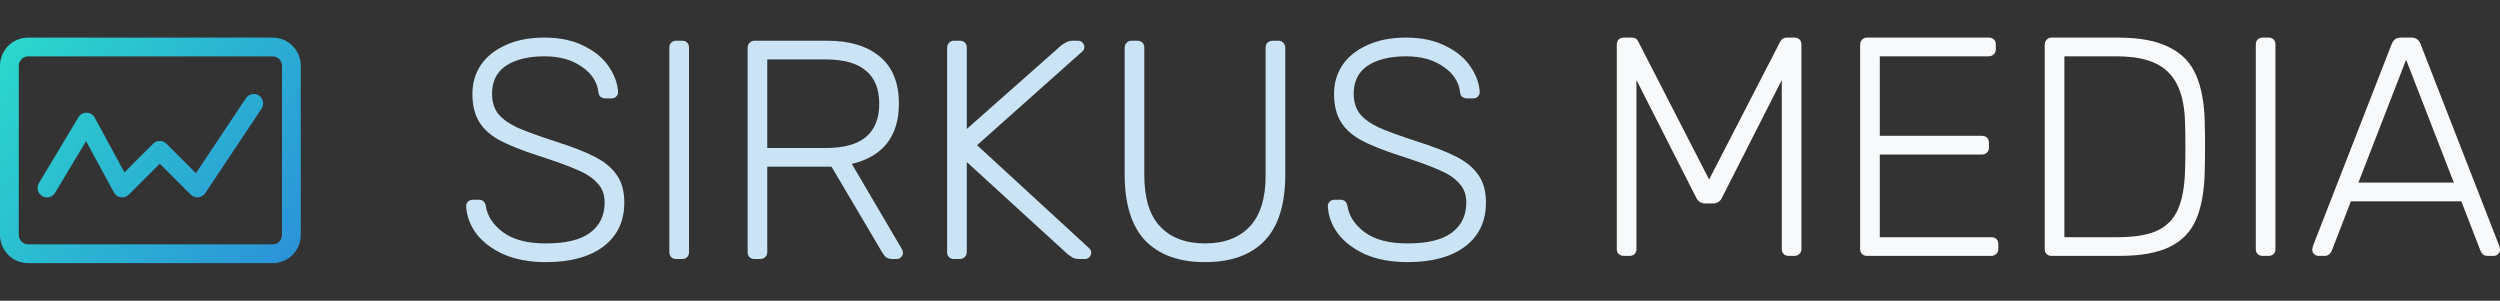 <svg width="266" height="32" viewBox="0 0 266 32" fill="none" 
	xmlns="http://www.w3.org/2000/svg">
	<rect x="0" y="0" width="266" height="32" fill="#333333" stroke="none"/>
	<path d="M58.096 27.89C56.37 27.89 54.866 27.613 53.583 27.06C52.321 26.485 51.348 25.744 50.662 24.837C49.998 23.93 49.645 22.957 49.6 21.917C49.6 21.74 49.667 21.585 49.799 21.453C49.932 21.32 50.098 21.254 50.297 21.254H50.961C51.359 21.254 51.602 21.475 51.691 21.917C51.846 22.979 52.454 23.908 53.516 24.704C54.578 25.501 56.105 25.899 58.096 25.899C60.197 25.899 61.757 25.523 62.775 24.771C63.815 23.997 64.334 22.924 64.334 21.552C64.334 20.712 64.08 20.026 63.571 19.495C63.084 18.942 62.365 18.466 61.414 18.068C60.463 17.648 59.025 17.128 57.1 16.509C55.397 15.956 54.058 15.414 53.085 14.883C52.133 14.352 51.425 13.7 50.961 12.925C50.496 12.151 50.264 11.167 50.264 9.972C50.264 8.844 50.563 7.827 51.16 6.92C51.779 6.013 52.664 5.305 53.815 4.796C54.965 4.265 56.337 4 57.93 4C59.567 4 60.972 4.299 62.144 4.896C63.317 5.471 64.202 6.212 64.799 7.119C65.396 8.004 65.717 8.9 65.761 9.806C65.761 9.983 65.695 10.138 65.562 10.271C65.452 10.404 65.286 10.47 65.064 10.47H64.401C64.246 10.47 64.091 10.426 63.936 10.337C63.781 10.227 63.693 10.05 63.671 9.806C63.538 8.7 62.941 7.794 61.879 7.086C60.839 6.356 59.523 5.991 57.93 5.991C56.226 5.991 54.866 6.323 53.848 6.986C52.852 7.65 52.355 8.645 52.355 9.972C52.355 10.835 52.576 11.554 53.018 12.129C53.483 12.682 54.169 13.169 55.076 13.589C55.983 13.987 57.321 14.474 59.091 15.049C60.905 15.624 62.321 16.177 63.339 16.708C64.356 17.239 65.12 17.88 65.629 18.632C66.16 19.384 66.425 20.358 66.425 21.552C66.425 23.543 65.684 25.102 64.202 26.231C62.719 27.337 60.684 27.89 58.096 27.89Z" fill="#CBE4F5"/>
	<path d="M71.949 27.558C71.728 27.558 71.551 27.491 71.418 27.359C71.286 27.226 71.219 27.049 71.219 26.828V5.062C71.219 4.841 71.286 4.664 71.418 4.531C71.551 4.398 71.728 4.332 71.949 4.332H72.58C72.801 4.332 72.978 4.398 73.111 4.531C73.244 4.664 73.31 4.841 73.31 5.062V26.828C73.31 27.049 73.244 27.226 73.111 27.359C72.978 27.491 72.801 27.558 72.58 27.558H71.949Z" fill="#CBE4F5"/>
	<path d="M80.278 27.558C80.057 27.558 79.88 27.491 79.747 27.359C79.614 27.226 79.548 27.049 79.548 26.828V5.095C79.548 4.874 79.614 4.697 79.747 4.564C79.88 4.409 80.057 4.332 80.278 4.332H88.01C90.4 4.332 92.269 4.896 93.618 6.024C94.968 7.152 95.643 8.822 95.643 11.034C95.643 12.782 95.211 14.197 94.349 15.281C93.486 16.343 92.247 17.062 90.632 17.438L95.975 26.529C96.041 26.662 96.074 26.784 96.074 26.894C96.074 27.071 96.008 27.226 95.875 27.359C95.742 27.491 95.587 27.558 95.41 27.558H95.012C94.68 27.558 94.426 27.491 94.249 27.359C94.094 27.204 93.928 26.972 93.751 26.662L88.475 17.736H81.639V26.828C81.639 27.049 81.561 27.226 81.406 27.359C81.274 27.491 81.097 27.558 80.875 27.558H80.278ZM87.844 15.746C89.769 15.746 91.196 15.359 92.125 14.584C93.076 13.788 93.552 12.605 93.552 11.034C93.552 9.464 93.076 8.291 92.125 7.517C91.196 6.721 89.769 6.323 87.844 6.323H81.639V15.746H87.844Z" fill="#CBE4F5"/>
	<path d="M101.505 27.558C101.284 27.558 101.107 27.491 100.974 27.359C100.841 27.226 100.775 27.049 100.775 26.828V5.095C100.775 4.874 100.841 4.697 100.974 4.564C101.107 4.409 101.284 4.332 101.505 4.332H102.102C102.346 4.332 102.534 4.398 102.666 4.531C102.799 4.664 102.865 4.852 102.865 5.095V13.722L112.92 4.83C113.097 4.697 113.274 4.586 113.451 4.498C113.651 4.387 113.894 4.332 114.182 4.332H114.712C114.889 4.332 115.044 4.398 115.177 4.531C115.31 4.664 115.376 4.818 115.376 4.995C115.376 5.172 115.321 5.316 115.21 5.427L103.961 15.447L115.907 26.43C116.04 26.562 116.106 26.717 116.106 26.894C116.106 27.071 116.04 27.226 115.907 27.359C115.774 27.491 115.62 27.558 115.443 27.558H114.878C114.591 27.558 114.347 27.514 114.148 27.425C113.971 27.314 113.794 27.193 113.617 27.06L102.865 17.239V26.828C102.865 27.049 102.788 27.226 102.633 27.359C102.5 27.491 102.323 27.558 102.102 27.558H101.505Z" fill="#CBE4F5"/>
	<path d="M128.225 27.89C125.46 27.89 123.336 27.127 121.854 25.6C120.394 24.052 119.664 21.707 119.664 18.566V5.095C119.664 4.874 119.73 4.697 119.863 4.564C119.995 4.409 120.172 4.332 120.394 4.332H120.991C121.234 4.332 121.422 4.398 121.555 4.531C121.688 4.664 121.754 4.852 121.754 5.095V18.666C121.754 21.099 122.318 22.913 123.447 24.107C124.575 25.302 126.168 25.899 128.225 25.899C130.261 25.899 131.842 25.302 132.971 24.107C134.099 22.913 134.663 21.099 134.663 18.666V5.095C134.663 4.852 134.73 4.664 134.862 4.531C135.017 4.398 135.205 4.332 135.426 4.332H136.024C136.245 4.332 136.422 4.409 136.555 4.564C136.687 4.697 136.754 4.874 136.754 5.095V18.566C136.754 21.729 136.024 24.074 134.564 25.6C133.103 27.127 130.991 27.89 128.225 27.89Z" fill="#CBE4F5"/>
	<path d="M149.776 27.89C148.05 27.89 146.546 27.613 145.263 27.06C144.002 26.485 143.028 25.744 142.342 24.837C141.679 23.93 141.325 22.957 141.281 21.917C141.281 21.74 141.347 21.585 141.48 21.453C141.612 21.32 141.778 21.254 141.977 21.254H142.641C143.039 21.254 143.283 21.475 143.371 21.917C143.526 22.979 144.134 23.908 145.196 24.704C146.258 25.501 147.785 25.899 149.776 25.899C151.878 25.899 153.437 25.523 154.455 24.771C155.495 23.997 156.015 22.924 156.015 21.552C156.015 20.712 155.76 20.026 155.251 19.495C154.765 18.942 154.046 18.466 153.094 18.068C152.143 17.648 150.705 17.128 148.78 16.509C147.077 15.956 145.738 15.414 144.765 14.883C143.814 14.352 143.106 13.7 142.641 12.925C142.176 12.151 141.944 11.167 141.944 9.972C141.944 8.844 142.243 7.827 142.84 6.92C143.46 6.013 144.345 5.305 145.495 4.796C146.645 4.265 148.017 4 149.61 4C151.247 4 152.652 4.299 153.824 4.896C154.997 5.471 155.882 6.212 156.479 7.119C157.077 8.004 157.397 8.9 157.442 9.806C157.442 9.983 157.375 10.138 157.243 10.271C157.132 10.404 156.966 10.47 156.745 10.47H156.081C155.926 10.47 155.771 10.426 155.616 10.337C155.462 10.227 155.373 10.05 155.351 9.806C155.218 8.7 154.621 7.794 153.559 7.086C152.519 6.356 151.203 5.991 149.61 5.991C147.906 5.991 146.546 6.323 145.528 6.986C144.533 7.65 144.035 8.645 144.035 9.972C144.035 10.835 144.256 11.554 144.699 12.129C145.163 12.682 145.849 13.169 146.756 13.589C147.663 13.987 149.002 14.474 150.771 15.049C152.586 15.624 154.001 16.177 155.019 16.708C156.037 17.239 156.8 17.88 157.309 18.632C157.84 19.384 158.105 20.358 158.105 21.552C158.105 23.543 157.364 25.102 155.882 26.231C154.4 27.337 152.364 27.89 149.776 27.89Z" fill="#CBE4F5"/>
	<path d="M172.79 27.226C172.568 27.226 172.38 27.16 172.225 27.027C172.093 26.894 172.026 26.717 172.026 26.496V4.763C172.026 4.52 172.093 4.332 172.225 4.199C172.38 4.066 172.568 4 172.79 4H173.619C173.951 4 174.183 4.144 174.316 4.431L181.849 19.097L189.415 4.431C189.57 4.144 189.802 4 190.112 4H190.909C191.152 4 191.34 4.066 191.473 4.199C191.606 4.332 191.672 4.52 191.672 4.763V26.496C191.672 26.717 191.594 26.894 191.44 27.027C191.307 27.16 191.13 27.226 190.909 27.226H190.311C190.09 27.226 189.913 27.16 189.78 27.027C189.648 26.894 189.581 26.717 189.581 26.496V8.512L183.243 20.988C183.044 21.431 182.701 21.652 182.214 21.652H181.484C180.997 21.652 180.654 21.431 180.455 20.988L174.117 8.512V26.496C174.117 26.717 174.051 26.894 173.918 27.027C173.785 27.16 173.608 27.226 173.387 27.226H172.79Z" fill="#F8F9FA"/>
	<path d="M198.65 27.226C198.429 27.226 198.252 27.16 198.119 27.027C197.986 26.894 197.92 26.717 197.92 26.496V4.763C197.92 4.542 197.986 4.365 198.119 4.232C198.252 4.077 198.429 4 198.65 4H211.592C211.835 4 212.023 4.066 212.156 4.199C212.289 4.332 212.355 4.52 212.355 4.763V5.261C212.355 5.482 212.278 5.659 212.123 5.792C211.99 5.924 211.813 5.991 211.592 5.991H200.01V14.452H210.862C211.105 14.452 211.293 14.518 211.426 14.651C211.559 14.784 211.625 14.972 211.625 15.215V15.713C211.625 15.934 211.548 16.111 211.393 16.243C211.26 16.376 211.083 16.442 210.862 16.442H200.01V25.235H211.857C212.101 25.235 212.289 25.302 212.422 25.434C212.554 25.567 212.621 25.755 212.621 25.998V26.496C212.621 26.717 212.543 26.894 212.388 27.027C212.256 27.16 212.079 27.226 211.857 27.226H198.65Z" fill="#F8F9FA"/>
	<path d="M218.289 27.226C218.067 27.226 217.89 27.16 217.758 27.027C217.625 26.894 217.559 26.717 217.559 26.496V4.763C217.559 4.542 217.625 4.365 217.758 4.232C217.89 4.077 218.067 4 218.289 4H225.357C227.658 4 229.472 4.343 230.799 5.029C232.149 5.692 233.1 6.677 233.653 7.982C234.229 9.287 234.538 10.946 234.583 12.959C234.605 13.622 234.616 14.496 234.616 15.58C234.616 16.686 234.605 17.571 234.583 18.234C234.538 20.358 234.229 22.072 233.653 23.377C233.1 24.66 232.171 25.622 230.866 26.264C229.561 26.905 227.78 27.226 225.523 27.226H218.289ZM225.357 25.235C227.127 25.235 228.521 25.003 229.538 24.538C230.556 24.052 231.286 23.3 231.729 22.282C232.193 21.242 232.448 19.838 232.492 18.068C232.514 17.405 232.525 16.575 232.525 15.58C232.525 14.607 232.514 13.788 232.492 13.124C232.448 10.647 231.861 8.844 230.733 7.716C229.627 6.566 227.78 5.991 225.191 5.991H219.649V25.235H225.357Z" fill="#F8F9FA"/>
	<path d="M240.747 27.226C240.526 27.226 240.349 27.16 240.216 27.027C240.083 26.894 240.017 26.717 240.017 26.496V4.73C240.017 4.509 240.083 4.332 240.216 4.199C240.349 4.066 240.526 4 240.747 4H241.377C241.599 4 241.776 4.066 241.908 4.199C242.041 4.332 242.108 4.509 242.108 4.73V26.496C242.108 26.717 242.041 26.894 241.908 27.027C241.776 27.16 241.599 27.226 241.377 27.226H240.747Z" fill="#F8F9FA"/>
	<path d="M246.686 27.226C246.509 27.226 246.354 27.16 246.222 27.027C246.089 26.894 246.023 26.739 246.023 26.562L246.089 26.197L254.485 4.664C254.662 4.221 254.983 4 255.447 4H256.575C257.04 4 257.361 4.221 257.538 4.664L265.934 26.197L266 26.562C266 26.739 265.934 26.894 265.801 27.027C265.668 27.16 265.513 27.226 265.336 27.226H264.673C264.473 27.226 264.308 27.171 264.175 27.06C264.064 26.95 263.987 26.839 263.943 26.728L261.885 21.419H250.138L248.08 26.728C248.036 26.839 247.947 26.95 247.815 27.06C247.704 27.171 247.549 27.226 247.35 27.226H246.686ZM261.089 19.429L256.011 6.356L250.934 19.429H261.089Z" fill="#F8F9FA"/>
	<g clip-path="url(#clip0)">
		<path d="M3 28C1.346 28 0 26.655 0 25V7C0 5.345 1.346 4 3 4H29.004C30.659 4 32.005 5.345 32.005 7V25C32.005 26.655 30.659 28 29.004 28H3ZM3 6C2.448 6 2 6.448 2 7V25C2 25.552 2.448 26 3 26H29.004C29.556 26 30.005 25.552 30.005 25V7C30.005 6.448 29.556 6 29.004 6H3Z" fill="url(#paint0_linear)"/>
		<path d="M13.003 21C12.953 21 12.904 20.996 12.855 20.989C12.548 20.945 12.272 20.753 12.123 20.477L9.157 15.016L5.858 20.515C5.678 20.813 5.35 21 5 21C4.819 21 4.64 20.951 4.485 20.857C4.257 20.72 4.095 20.501 4.031 20.243C3.967 19.984 4.005 19.715 4.143 19.485L8.343 12.485C8.523 12.185 8.845 11.999 9.183 11.999C9.194 11.999 9.233 12 9.243 12C9.58 12.007 9.909 12.207 10.08 12.521L13.241 18.344L16.295 15.291C16.485 15.101 16.735 14.997 17.002 14.997C17.269 14.997 17.521 15.101 17.709 15.291L20.847 18.428L26.171 10.443C26.358 10.167 26.669 10 27.003 10C27.201 10 27.393 10.059 27.558 10.168C27.781 10.316 27.933 10.543 27.985 10.804C28.037 11.065 27.985 11.332 27.836 11.555L21.835 20.555C21.668 20.804 21.401 20.965 21.101 20.995C21.069 20.999 21.035 21 21.001 21C20.739 21 20.481 20.893 20.294 20.707L17.002 17.415L13.708 20.708C13.519 20.896 13.268 21 13.003 21Z" fill="url(#paint1_linear)"/>
	</g>
	<defs>
		<linearGradient id="paint0_linear" x1="0" y1="4" x2="32.001" y2="28.005" gradientUnits="userSpaceOnUse">
			<stop stop-color="#2BD9CB"/>
			<stop offset="1" stop-color="#2B91D9"/>
		</linearGradient>
		<linearGradient id="paint1_linear" x1="0.499" y1="4" x2="31.501" y2="28.005" gradientUnits="userSpaceOnUse">
			<stop stop-color="#2BD9CB"/>
			<stop offset="1" stop-color="#2B91D9"/>
		</linearGradient>
		<clipPath id="clip0">
			<rect width="32.005" height="32" fill="white"/>
		</clipPath>
	</defs>
</svg>
